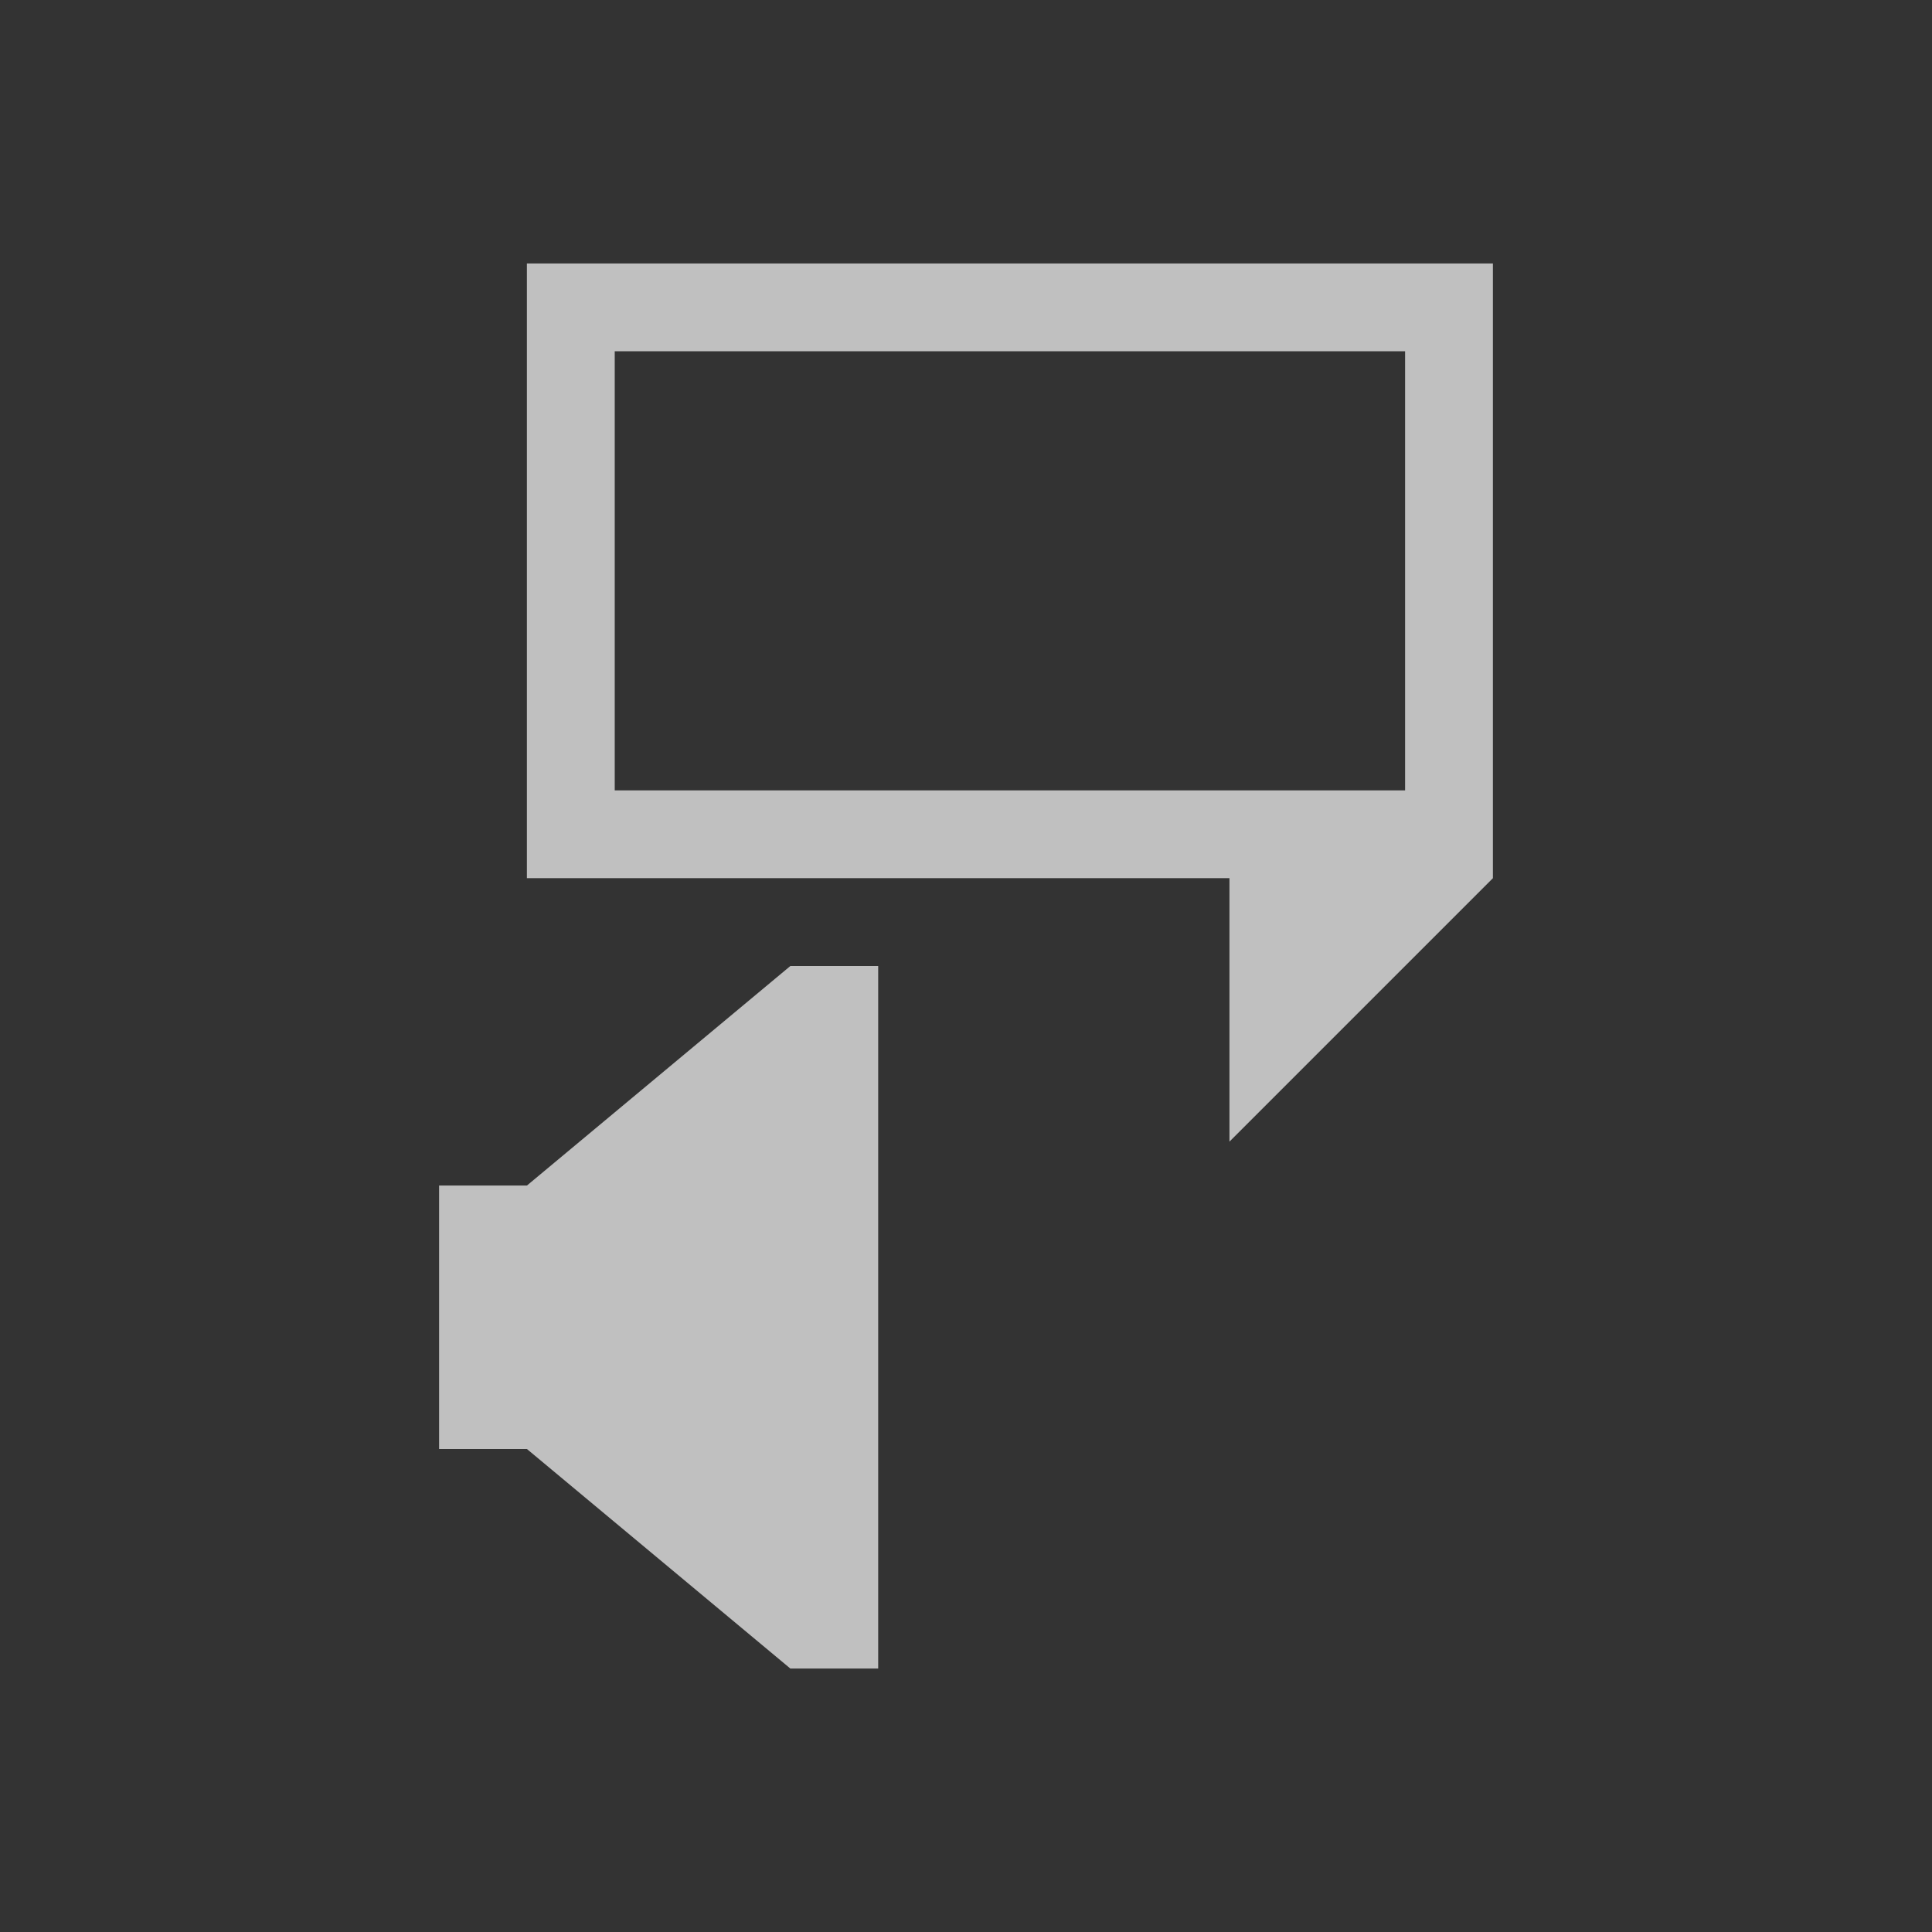 <svg xmlns="http://www.w3.org/2000/svg" viewBox="0 0 22 22">
    <rect x="0" y="0" width="22" height="22" fill="#333333" stroke="none"/>
    <path d="M6 3v7h8v3l3-3V3H6zm1 1h9v5H7V4zm2 7-3 2.5H5v3h1L9 19h1v-8H9z" style="fill:currentColor;fill-opacity:1;stroke:none;color:#fdfdfd;opacity:.7"/>
</svg>
